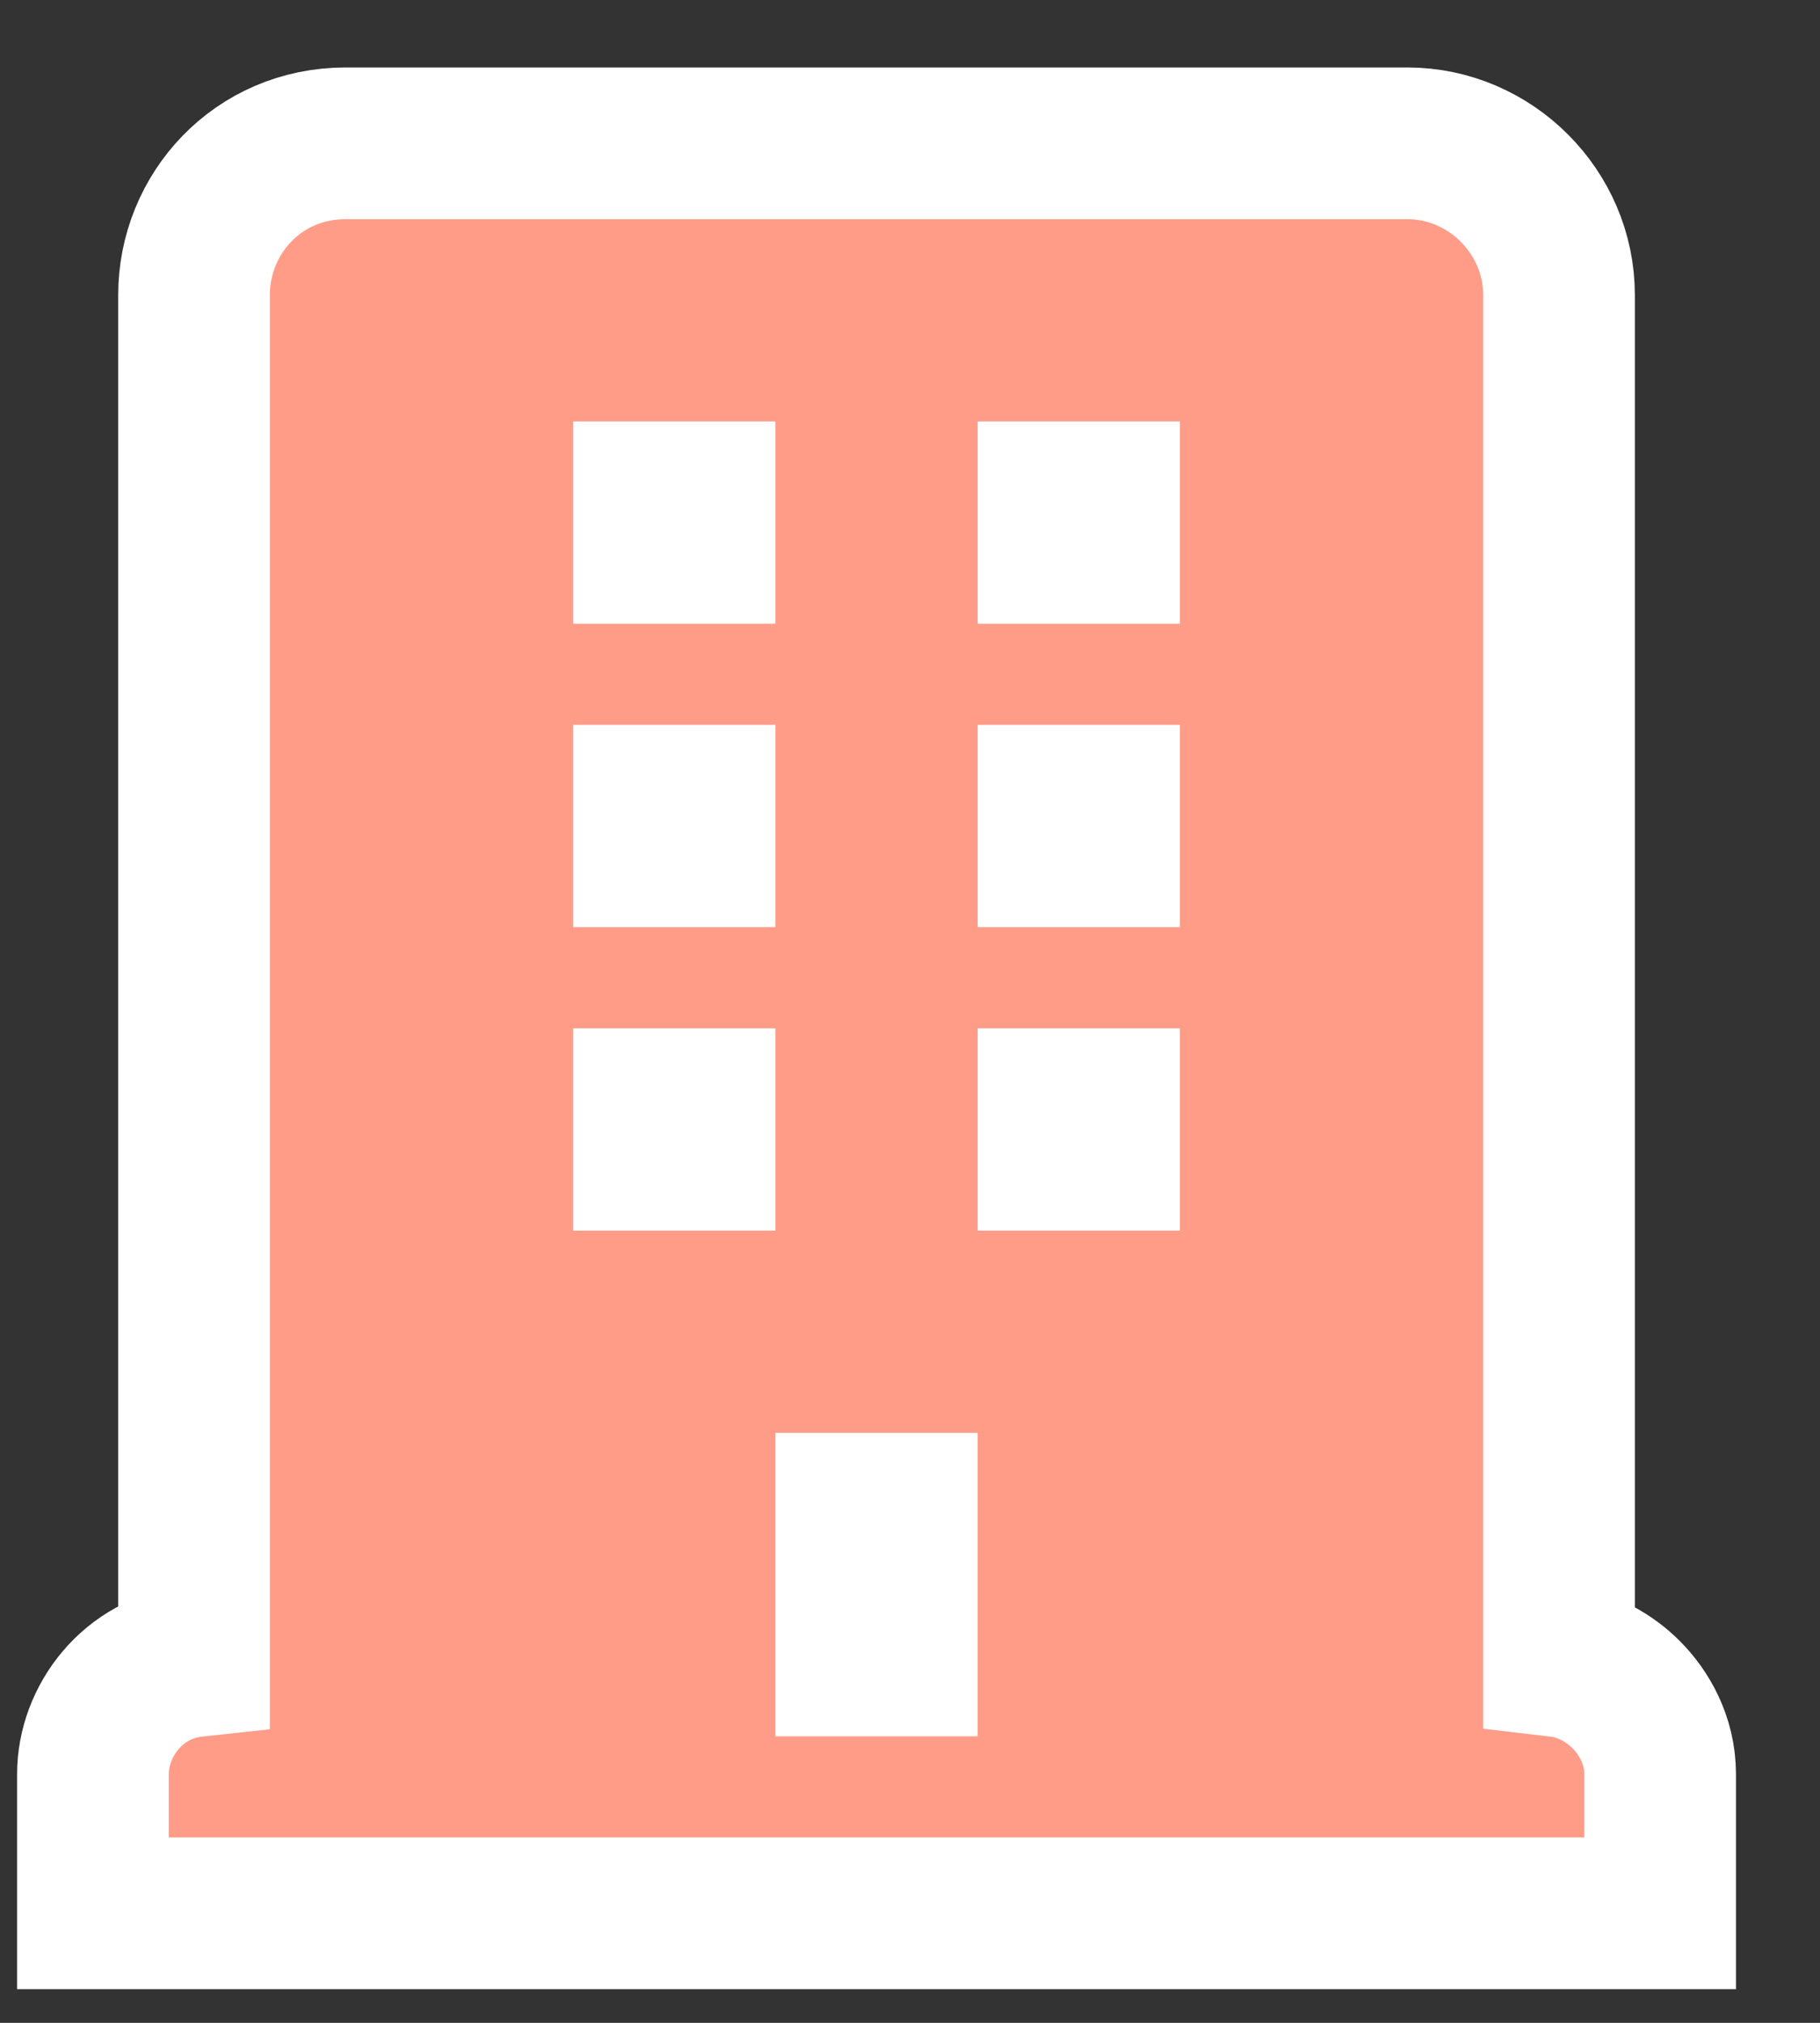 <svg width="18" height="20" viewBox="0 0 18 20" fill="none" xmlns="http://www.w3.org/2000/svg">
<rect x="0" y="0" width="18" height="20" fill="#333333" stroke="none"/>
<path d="M16.082 16.754C15.929 16.601 15.7 16.458 15.419 16.425V2.917C15.419 2.097 14.74 1.417 13.919 1.417H3.419C2.547 1.417 1.919 2.117 1.919 2.917V16.424C1.316 16.489 0.919 17.017 0.919 17.542V18.167V18.917H1.669H15.669H16.419V18.167V17.542C16.419 17.204 16.258 16.93 16.082 16.754ZM6.419 5.417V4.917H6.919V5.417H6.419ZM6.419 8.417V7.917H6.919V8.417H6.419ZM6.919 10.917V11.417H6.419V10.917H6.919ZM8.919 16.417H8.419V14.917H8.919V16.417ZM10.919 10.917V11.417H10.419V10.917H10.919ZM10.919 7.917V8.417H10.419V7.917H10.919ZM10.919 4.917V5.417H10.419V4.917H10.919Z" fill="#FF9C88" stroke="white" stroke-width="1.5"/>
</svg>
